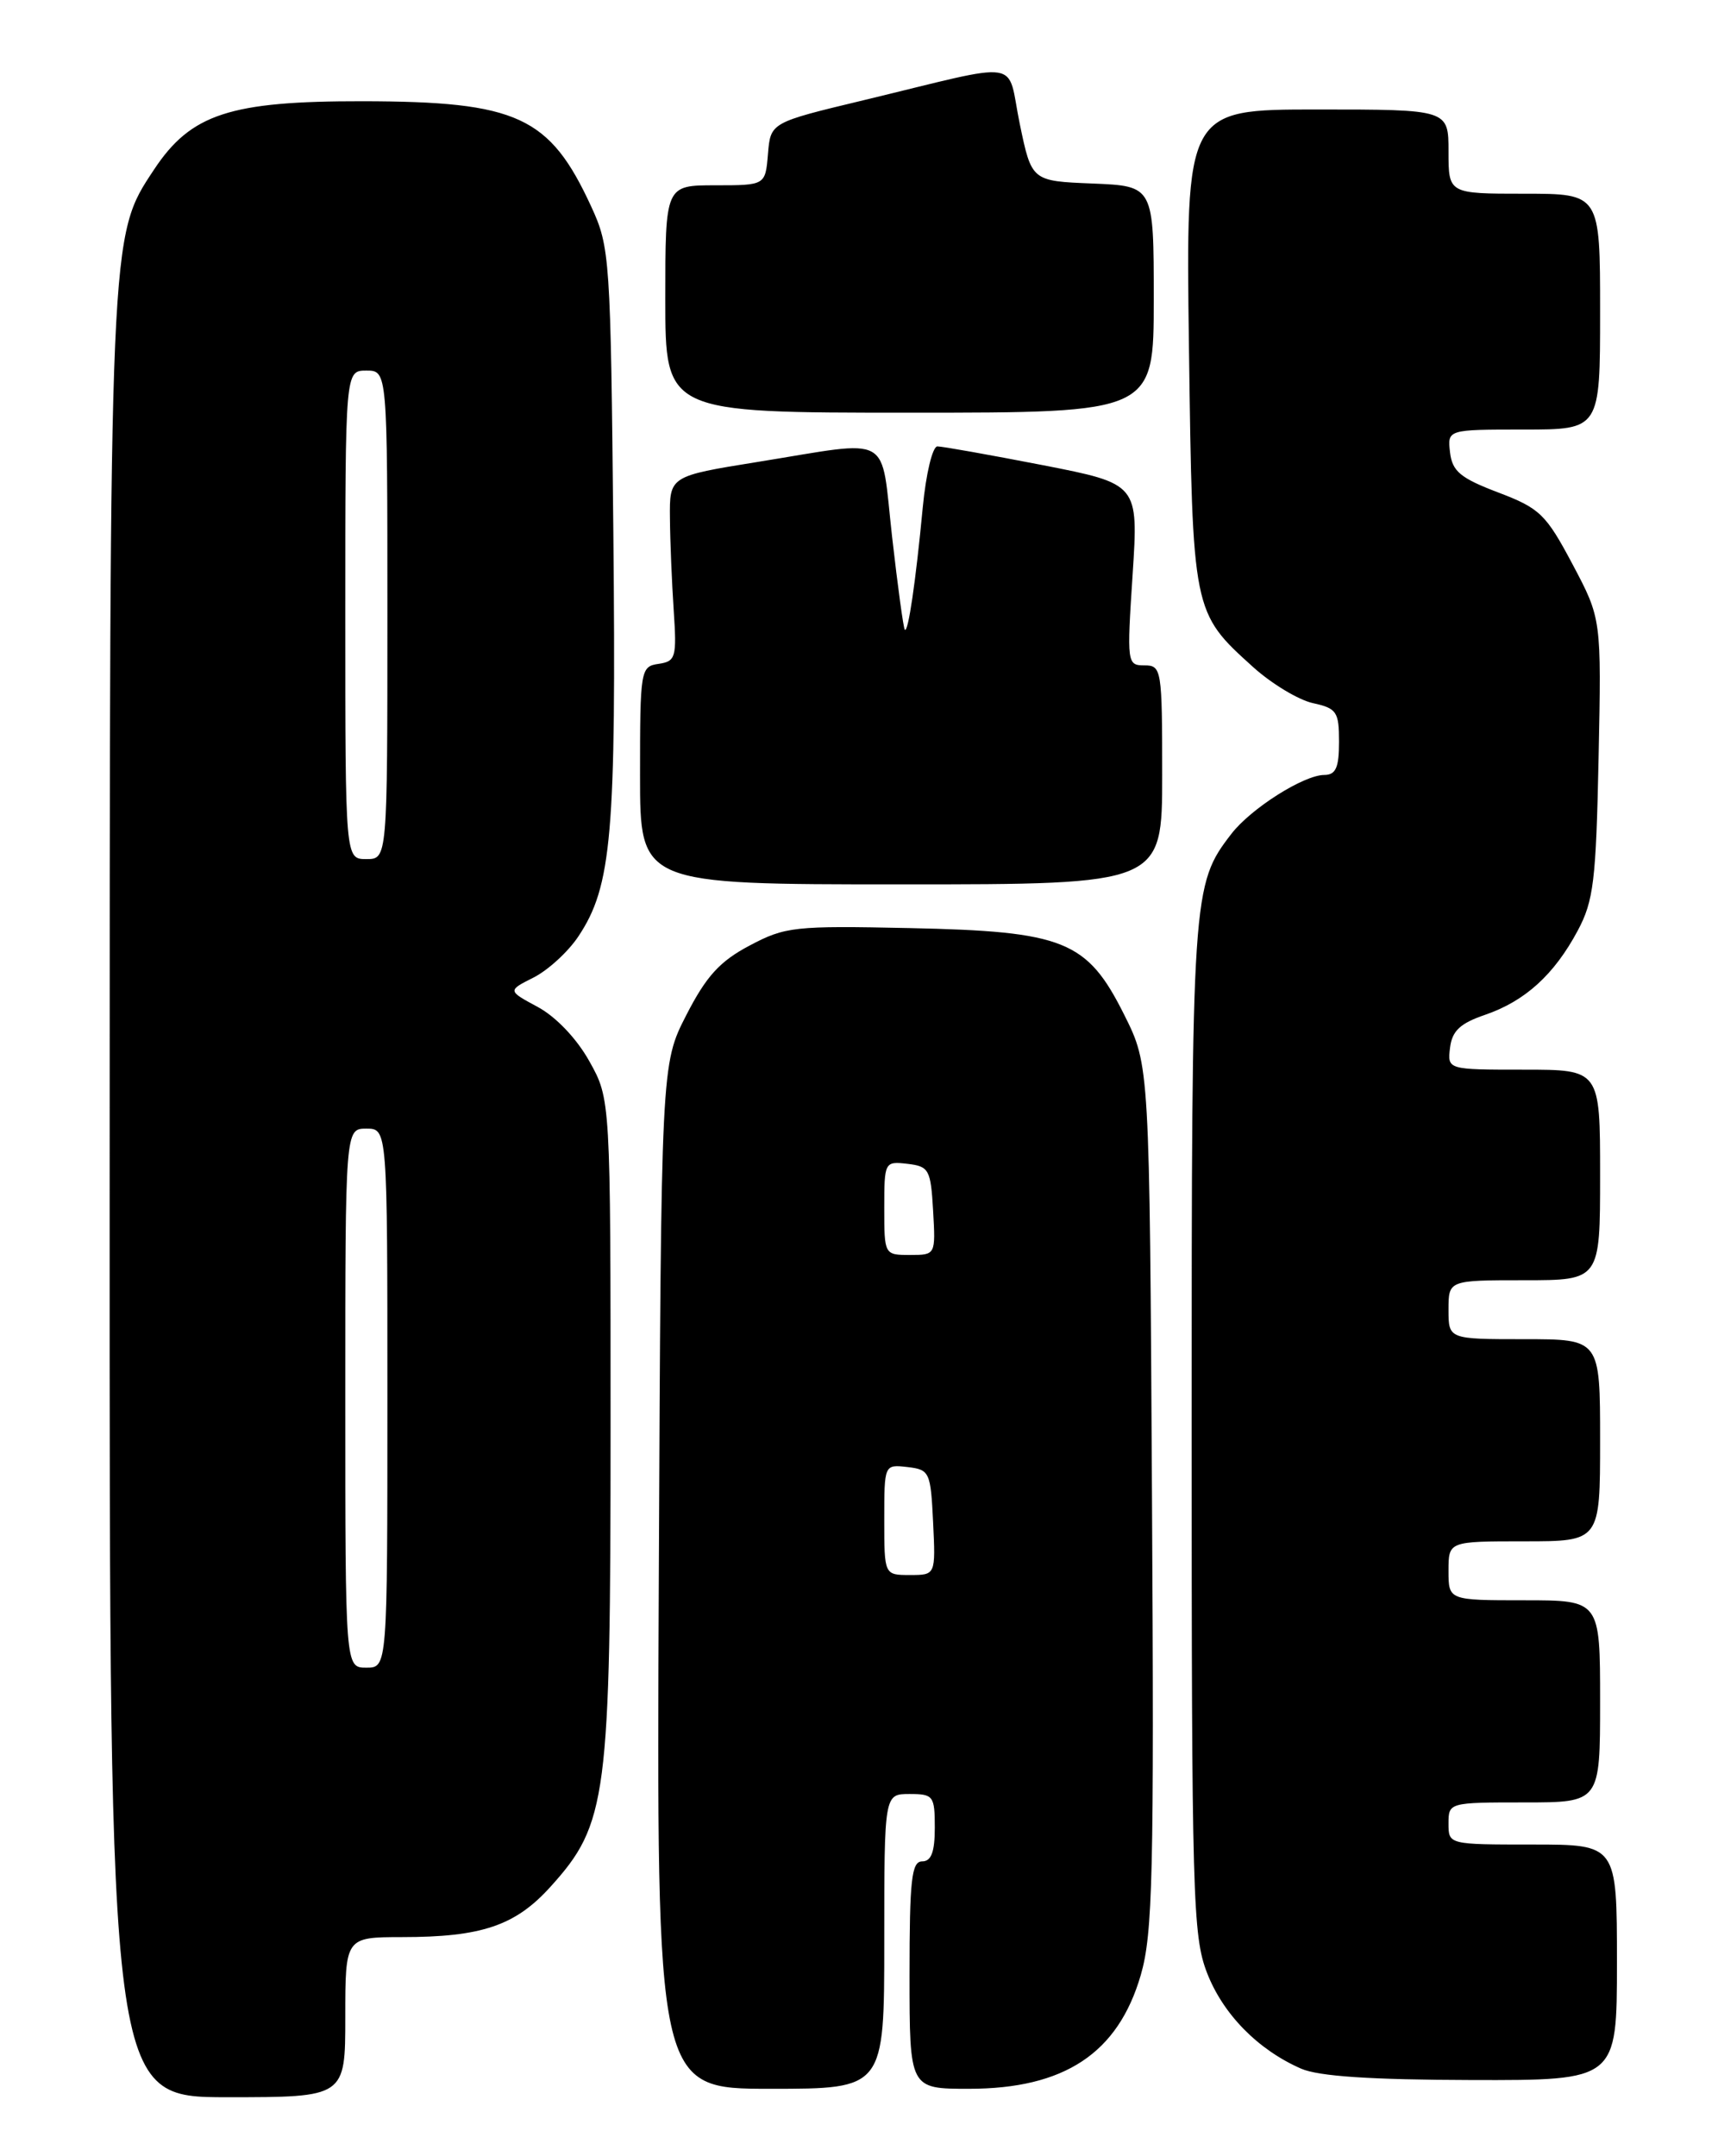 <?xml version="1.0" encoding="UTF-8" standalone="no"?>
<!DOCTYPE svg PUBLIC "-//W3C//DTD SVG 1.1//EN" "http://www.w3.org/Graphics/SVG/1.1/DTD/svg11.dtd" >
<svg xmlns="http://www.w3.org/2000/svg" xmlns:xlink="http://www.w3.org/1999/xlink" version="1.1" viewBox="0 0 204 256">
 <g >
 <path fill="currentColor"
d=" M 41.00 239.50 C 41.00 230.00 41.00 230.00 47.75 229.99 C 57.19 229.99 61.20 228.63 65.36 224.02 C 72.11 216.55 72.50 213.56 72.50 169.50 C 72.50 130.50 72.50 130.50 69.98 126.00 C 68.49 123.32 66.01 120.72 63.86 119.56 C 60.26 117.62 60.26 117.62 63.36 116.06 C 65.06 115.20 67.46 113.01 68.67 111.19 C 72.65 105.23 73.18 99.08 72.83 63.20 C 72.51 30.57 72.42 29.34 70.21 24.54 C 65.27 13.81 61.45 12.05 43.07 12.02 C 27.32 12.00 22.67 13.52 18.30 20.12 C 12.98 28.16 13.03 27.04 13.02 142.25 C 13.00 249.00 13.00 249.00 27.00 249.00 C 41.00 249.00 41.00 249.00 41.00 239.50 Z  M 105.00 230.50 C 105.00 213.00 105.00 213.00 108.00 213.00 C 110.83 213.00 111.00 213.22 111.00 217.00 C 111.00 219.89 110.58 221.00 109.50 221.00 C 108.24 221.00 108.00 223.17 108.00 234.50 C 108.00 248.00 108.00 248.00 115.04 248.00 C 126.39 248.00 132.76 243.79 135.46 234.49 C 136.88 229.59 137.05 222.57 136.79 177.70 C 136.50 126.50 136.50 126.50 133.50 120.50 C 129.09 111.67 126.39 110.58 108.00 110.19 C 94.33 109.90 93.24 110.02 89.00 112.27 C 85.46 114.14 83.86 115.91 81.50 120.51 C 78.50 126.36 78.50 126.36 78.23 187.18 C 77.95 248.00 77.95 248.00 91.48 248.00 C 105.00 248.00 105.00 248.00 105.00 230.50 Z  M 192.00 233.00 C 192.00 219.00 192.00 219.00 182.00 219.00 C 172.00 219.00 172.00 219.00 172.00 216.50 C 172.00 214.02 172.07 214.00 181.00 214.00 C 190.00 214.00 190.00 214.00 190.00 202.00 C 190.00 190.00 190.00 190.00 181.00 190.00 C 172.00 190.00 172.00 190.00 172.00 186.50 C 172.00 183.00 172.00 183.00 181.00 183.00 C 190.00 183.00 190.00 183.00 190.00 171.00 C 190.00 159.00 190.00 159.00 181.00 159.00 C 172.00 159.00 172.00 159.00 172.00 155.50 C 172.00 152.00 172.00 152.00 181.00 152.00 C 190.00 152.00 190.00 152.00 190.00 139.50 C 190.00 127.00 190.00 127.00 180.93 127.00 C 171.87 127.00 171.87 127.00 172.18 124.40 C 172.43 122.39 173.38 121.50 176.34 120.49 C 181.09 118.86 184.54 115.73 187.34 110.50 C 189.23 106.97 189.52 104.57 189.82 89.99 C 190.16 73.47 190.16 73.47 186.73 67.00 C 183.57 61.05 182.85 60.35 177.90 58.47 C 173.40 56.76 172.45 55.96 172.18 53.71 C 171.87 51.00 171.87 51.00 180.93 51.00 C 190.00 51.00 190.00 51.00 190.00 37.00 C 190.00 23.00 190.00 23.00 181.00 23.00 C 172.00 23.00 172.00 23.00 172.00 18.00 C 172.00 13.00 172.00 13.00 156.40 13.00 C 140.80 13.00 140.80 13.00 141.18 41.25 C 141.61 72.77 141.59 72.69 148.82 79.22 C 151.00 81.18 154.18 83.10 155.89 83.48 C 158.73 84.10 159.00 84.50 159.00 88.08 C 159.00 91.14 158.62 92.00 157.25 92.01 C 154.82 92.01 148.54 95.99 146.22 99.00 C 141.56 105.04 141.50 105.93 141.50 169.50 C 141.50 225.15 141.63 229.84 143.32 234.22 C 145.22 239.14 149.37 243.37 154.50 245.61 C 156.58 246.52 162.79 246.93 174.75 246.96 C 192.00 247.00 192.00 247.00 192.00 233.00 Z  M 138.00 92.00 C 138.00 79.44 137.93 79.00 135.89 79.00 C 133.83 79.00 133.80 78.74 134.49 68.22 C 135.19 57.45 135.19 57.45 123.78 55.22 C 117.50 54.00 111.89 53.00 111.31 53.00 C 110.73 53.00 109.95 56.26 109.57 60.25 C 108.74 69.03 107.84 75.17 107.44 74.77 C 107.28 74.61 106.60 69.64 105.93 63.74 C 104.53 51.29 106.21 52.23 90.00 54.84 C 79.50 56.53 79.50 56.53 79.55 61.51 C 79.57 64.26 79.78 69.20 80.00 72.50 C 80.37 78.06 80.24 78.52 78.20 78.82 C 76.06 79.13 76.00 79.51 76.00 92.07 C 76.00 105.00 76.00 105.00 107.00 105.00 C 138.00 105.00 138.00 105.00 138.00 92.00 Z  M 137.00 35.54 C 137.00 22.09 137.00 22.09 129.75 21.79 C 122.50 21.50 122.50 21.50 121.09 14.71 C 119.47 6.88 121.89 7.24 102.50 11.91 C 91.50 14.55 91.50 14.55 91.19 18.28 C 90.88 22.00 90.88 22.00 84.94 22.00 C 79.00 22.00 79.00 22.00 79.00 35.50 C 79.00 49.00 79.00 49.00 108.00 49.00 C 137.00 49.00 137.00 49.00 137.00 35.54 Z  M 41.00 166.00 C 41.00 134.00 41.00 134.00 43.50 134.00 C 46.00 134.00 46.00 134.00 46.00 166.00 C 46.00 198.00 46.00 198.00 43.50 198.00 C 41.00 198.00 41.00 198.00 41.00 166.00 Z  M 41.00 73.00 C 41.00 44.00 41.00 44.00 43.50 44.00 C 46.00 44.00 46.00 44.00 46.00 73.00 C 46.00 102.00 46.00 102.00 43.50 102.00 C 41.00 102.00 41.00 102.00 41.00 73.00 Z  M 105.00 180.43 C 105.00 173.87 105.00 173.87 107.75 174.18 C 110.39 174.49 110.51 174.76 110.80 180.75 C 111.10 187.00 111.10 187.00 108.05 187.00 C 105.00 187.00 105.00 187.00 105.00 180.43 Z  M 105.00 143.43 C 105.00 137.95 105.04 137.87 107.75 138.18 C 110.31 138.48 110.52 138.85 110.80 143.75 C 111.10 149.00 111.10 149.00 108.05 149.00 C 105.01 149.00 105.00 148.97 105.00 143.43 Z "/>
</g>
</svg>